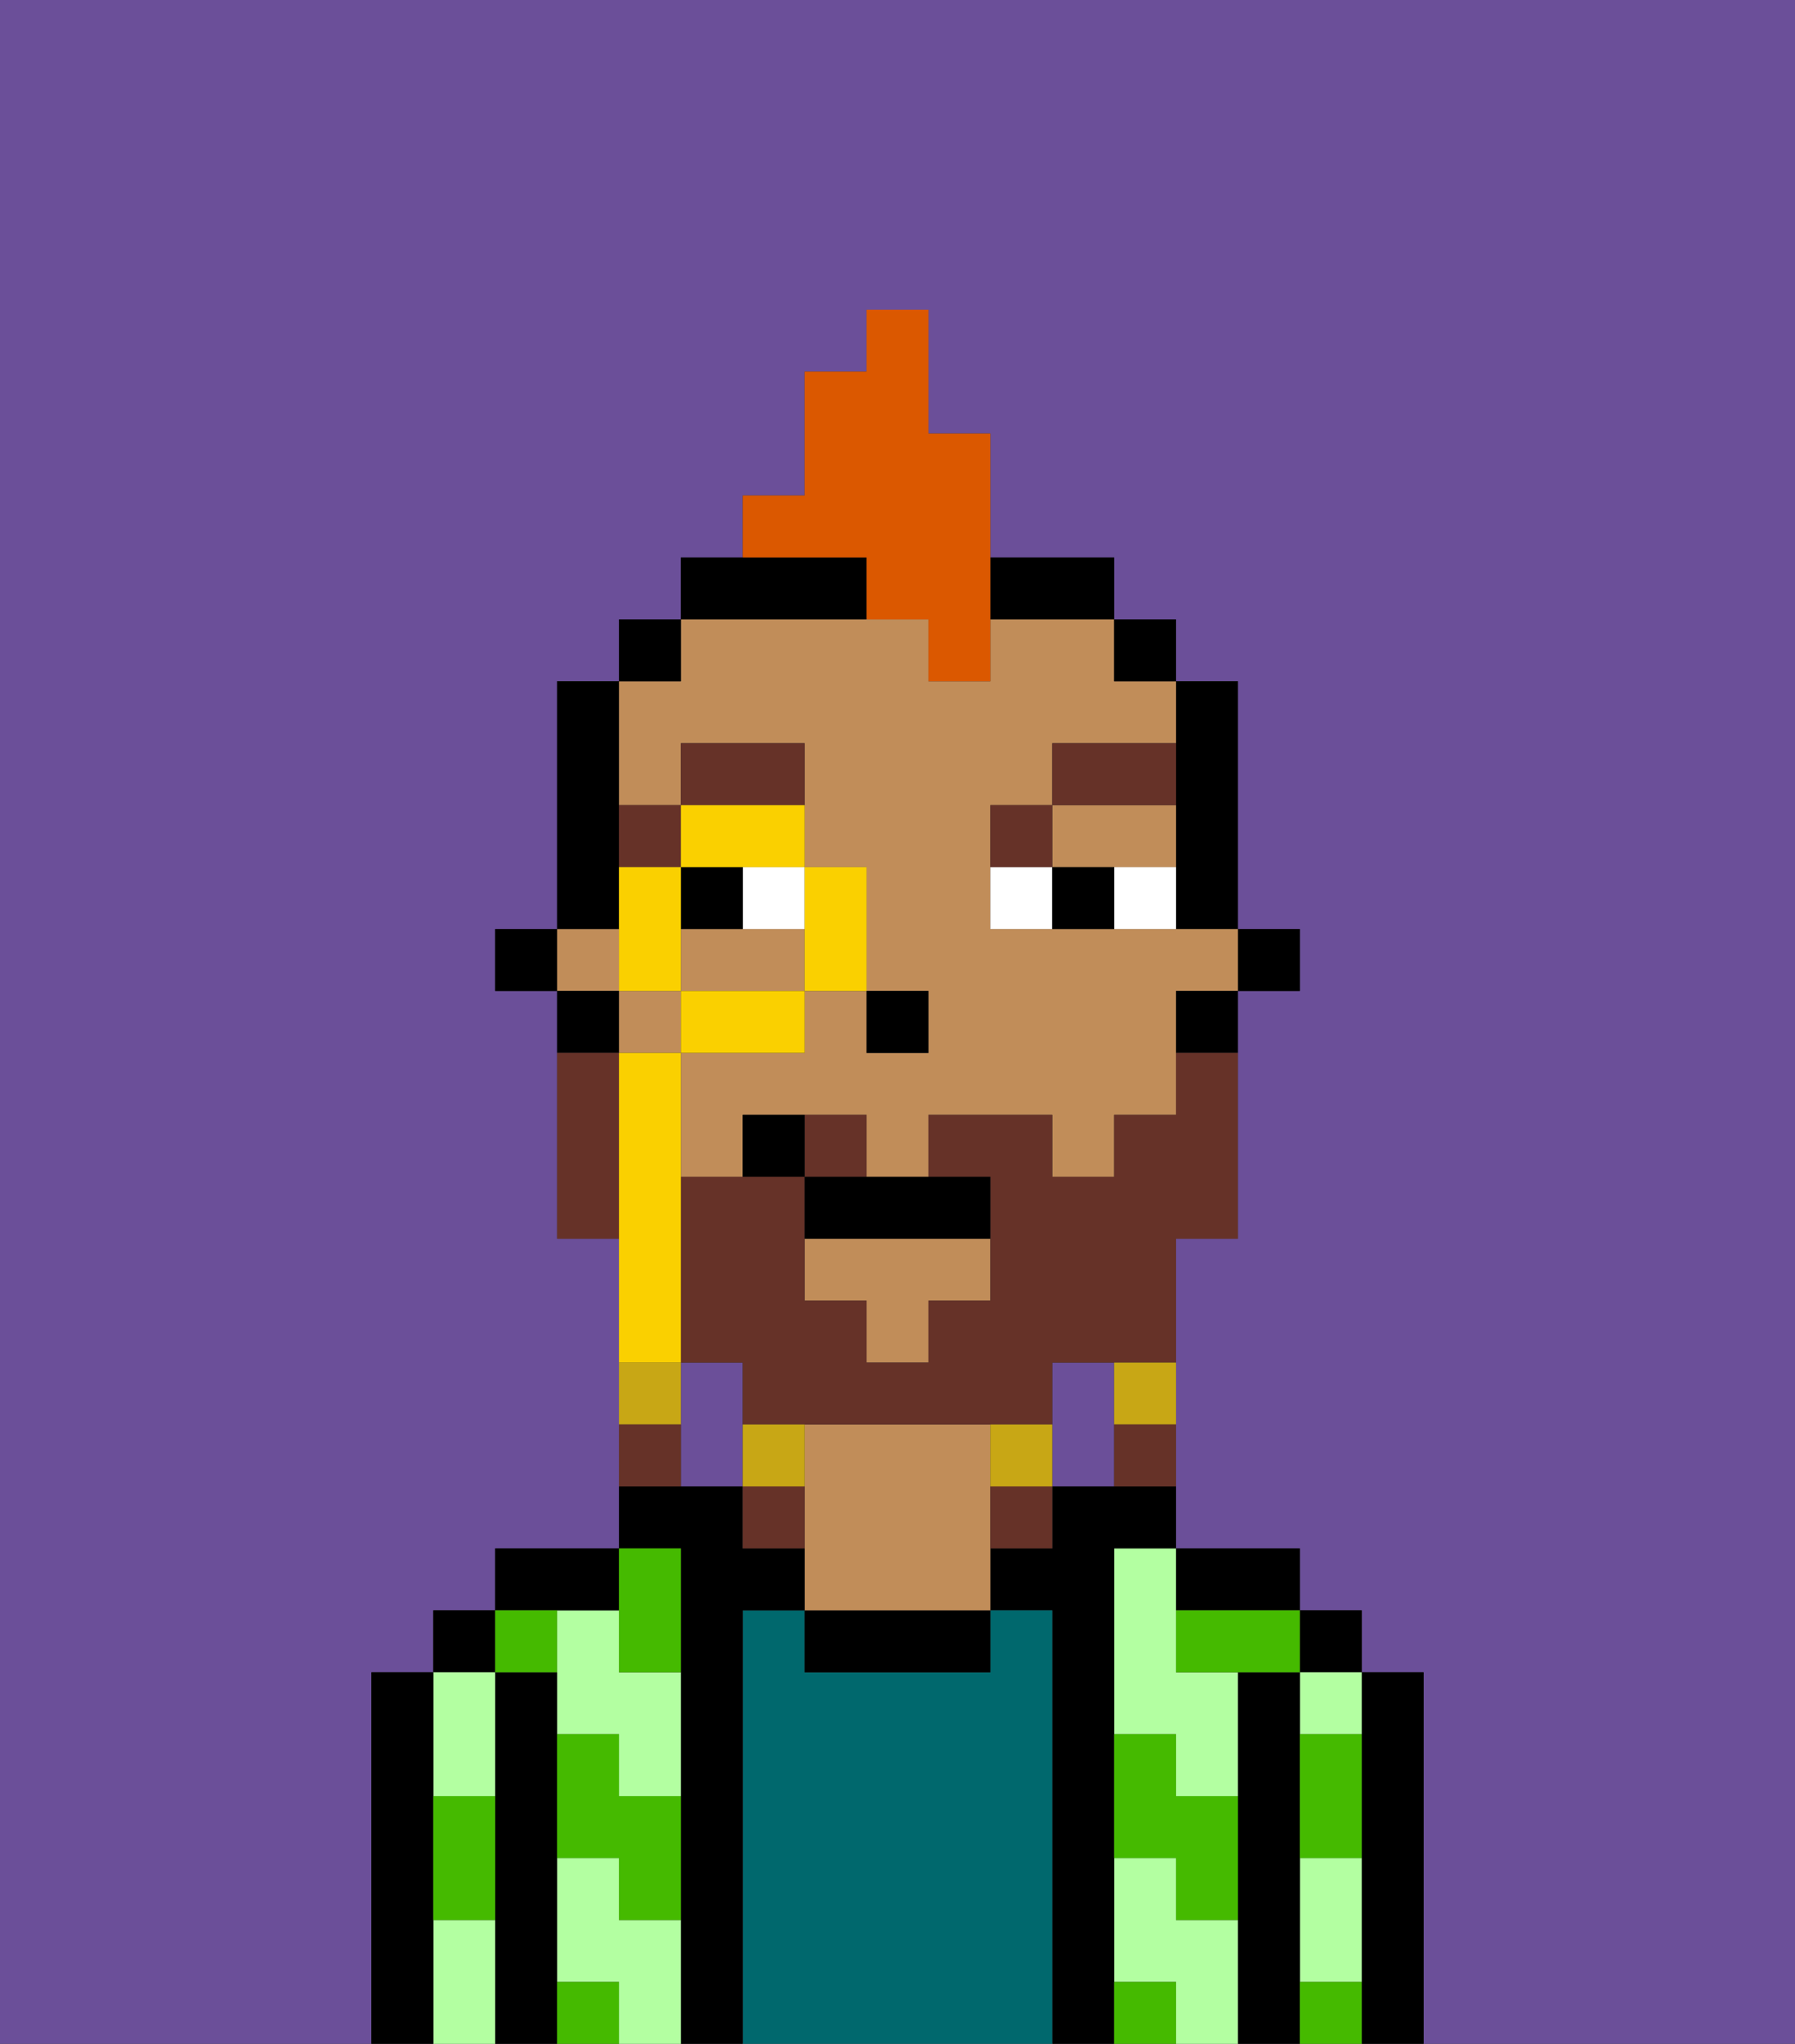 <svg xmlns="http://www.w3.org/2000/svg" viewBox="0 0 29 33"><rect x="0" y="0" width="29" height="33" fill="#333333" stroke="none"/><defs><style>polygon,rect,path{shape-rendering:crispedges;}.ma277-1{fill:#6b4f99;}.ma277-2{fill:#000000;}.ma277-3{fill:#b3ffa1;}.ma277-4{fill:#00686d;}.ma277-5{fill:#c18d59;}.ma277-6{fill:#45ba00;}.ma277-7{fill:#ffffff;}.ma277-8{fill:#663228;}.ma277-9{fill:#663228;}.ma277-10{fill:#c8a715;}.ma277-11{fill:#db5800;}.ma277-12{fill:#fad000;}</style></defs><path class="ma277-1" d="M18,22H17v2h1V22Z"/><path class="ma277-1" d="M12,22H11v2h1V22Z"/><path class="ma277-1" d="M0,33H6V27H7V26H8V25h2V20H9V16H8V15H9V11h1V10h1V9h1V8h1V6h1V5h1V7h1V9h2v1h1v1h1v4h1v1H20v4H19v5h2v1h1v1h1v6h6V0H0Z"/><path class="ma277-2" d="M23,27H22v6h1V27Z"/><rect class="ma277-2" x="21" y="26" width="1" height="1"/><path class="ma277-3" d="M21,31v1h1V30H21Z"/><path class="ma277-3" d="M21,28h1V27H21Z"/><path class="ma277-2" d="M21,31V27H20v6h1V31Z"/><path class="ma277-3" d="M18,26v2h1v1h1V27H19V25H18Z"/><path class="ma277-3" d="M19,31V30H18v2h1v1h1V31Z"/><path class="ma277-2" d="M20,26h1V25H19v1Z"/><path class="ma277-2" d="M18,31V25h1V24H17v1H16v1h1v7h1V31Z"/><path class="ma277-4" d="M17,26H16v1H13V26H12v7h5V26Z"/><path class="ma277-2" d="M13,26v1h3V26H13Z"/><path class="ma277-5" d="M16,23H13v3h3V23Z"/><path class="ma277-2" d="M12,26h1V25H12V24H10v1h1v8h1V26Z"/><path class="ma277-3" d="M10,26H9v2h1v1h1V27H10Z"/><path class="ma277-3" d="M10,31V30H9v2h1v1h1V31Z"/><path class="ma277-2" d="M10,26V25H8v1h2Z"/><path class="ma277-2" d="M9,31V27H8v6H9V31Z"/><rect class="ma277-2" x="7" y="26" width="1" height="1"/><path class="ma277-3" d="M7,31v2H8V31Z"/><path class="ma277-3" d="M8,29V27H7v2Z"/><path class="ma277-2" d="M7,30V27H6v6H7V30Z"/><path class="ma277-6" d="M21,29v1h1V28H21Z"/><path class="ma277-6" d="M21,32v1h1V32Z"/><path class="ma277-6" d="M19,26v1h2V26H19Z"/><path class="ma277-6" d="M19,28H18v2h1v1h1V29H19Z"/><path class="ma277-6" d="M18,32v1h1V32Z"/><path class="ma277-6" d="M10,27h1V25H10v2Z"/><path class="ma277-6" d="M10,28H9v2h1v1h1V29H10Z"/><path class="ma277-6" d="M9,32v1h1V32Z"/><path class="ma277-6" d="M9,27V26H8v1Z"/><path class="ma277-6" d="M7,30v1H8V29H7Z"/><rect class="ma277-2" x="20" y="15" width="1" height="1"/><path class="ma277-2" d="M19,13v2h1V11H19v2Z"/><rect class="ma277-5" x="9" y="15" width="1" height="1"/><path class="ma277-5" d="M11,13V12h2v2h1v2h1v1H14V16H13v1H11v2h1V18h2v1h1V18h2v1h1V18h1V16h1V15H16V13h1V12h2V11H18V10H16v1H15V10H11v1H10v2Z"/><path class="ma277-5" d="M18,14h1V13H17v1Z"/><rect class="ma277-5" x="10" y="16" width="1" height="1"/><path class="ma277-5" d="M12,15H11v1h2V15Z"/><polygon class="ma277-5" points="13 21 14 21 14 22 15 22 15 21 16 21 16 20 13 20 13 21"/><path class="ma277-2" d="M19,17h1V16H19Z"/><rect class="ma277-2" x="18" y="10" width="1" height="1"/><path class="ma277-2" d="M17,10h1V9H16v1Z"/><path class="ma277-2" d="M14,10V9H11v1h3Z"/><rect class="ma277-2" x="10" y="10" width="1" height="1"/><path class="ma277-2" d="M10,14V11H9v4h1Z"/><path class="ma277-2" d="M10,16H9v1h1Z"/><rect class="ma277-2" x="8" y="15" width="1" height="1"/><rect class="ma277-2" x="14" y="16" width="1" height="1"/><rect class="ma277-7" x="12" y="14" width="1" height="1"/><path class="ma277-7" d="M18,14v1h1V14Z"/><path class="ma277-7" d="M16,14v1h1V14Z"/><rect class="ma277-2" x="11" y="14" width="1" height="1"/><path class="ma277-2" d="M17,14v1h1V14Z"/><path class="ma277-8" d="M11,13H10v1h1Z"/><path class="ma277-8" d="M13,12H11v1h2Z"/><path class="ma277-8" d="M17,13H16v1h1Z"/><path class="ma277-8" d="M19,12H17v1h2Z"/><path class="ma277-9" d="M14,19V18H13v1Z"/><path class="ma277-9" d="M19,18H18v1H17V18H15v1h1v2H15v1H14V21H13V19H11v3h1v1h5V22h2V20h1V17H19Z"/><path class="ma277-9" d="M10,17H9v3h1V17Z"/><path class="ma277-10" d="M18,23h1V22H18Z"/><path class="ma277-9" d="M18,24h1V23H18Z"/><path class="ma277-10" d="M16,23v1h1V23Z"/><path class="ma277-9" d="M16,25h1V24H16Z"/><path class="ma277-10" d="M13,23H12v1h1Z"/><path class="ma277-9" d="M12,24v1h1V24Z"/><path class="ma277-10" d="M11,22H10v1h1Z"/><path class="ma277-9" d="M11,23H10v1h1Z"/><path class="ma277-2" d="M13,20h3V19H13Z"/><path class="ma277-2" d="M13,18H12v1h1Z"/><path class="ma277-11" d="M14,10h1v1h1V7H15V5H14V6H13V8H12V9h2Z"/><path class="ma277-12" d="M13,16h1V14H13v2Z"/><path class="ma277-12" d="M12,14h1V13H11v1Z"/><path class="ma277-12" d="M13,16H11v1h2Z"/><polygon class="ma277-12" points="11 15 11 14 10 14 10 15 10 16 11 16 11 15"/><path class="ma277-12" d="M11,21V17H10v5h1Z"/></svg>
